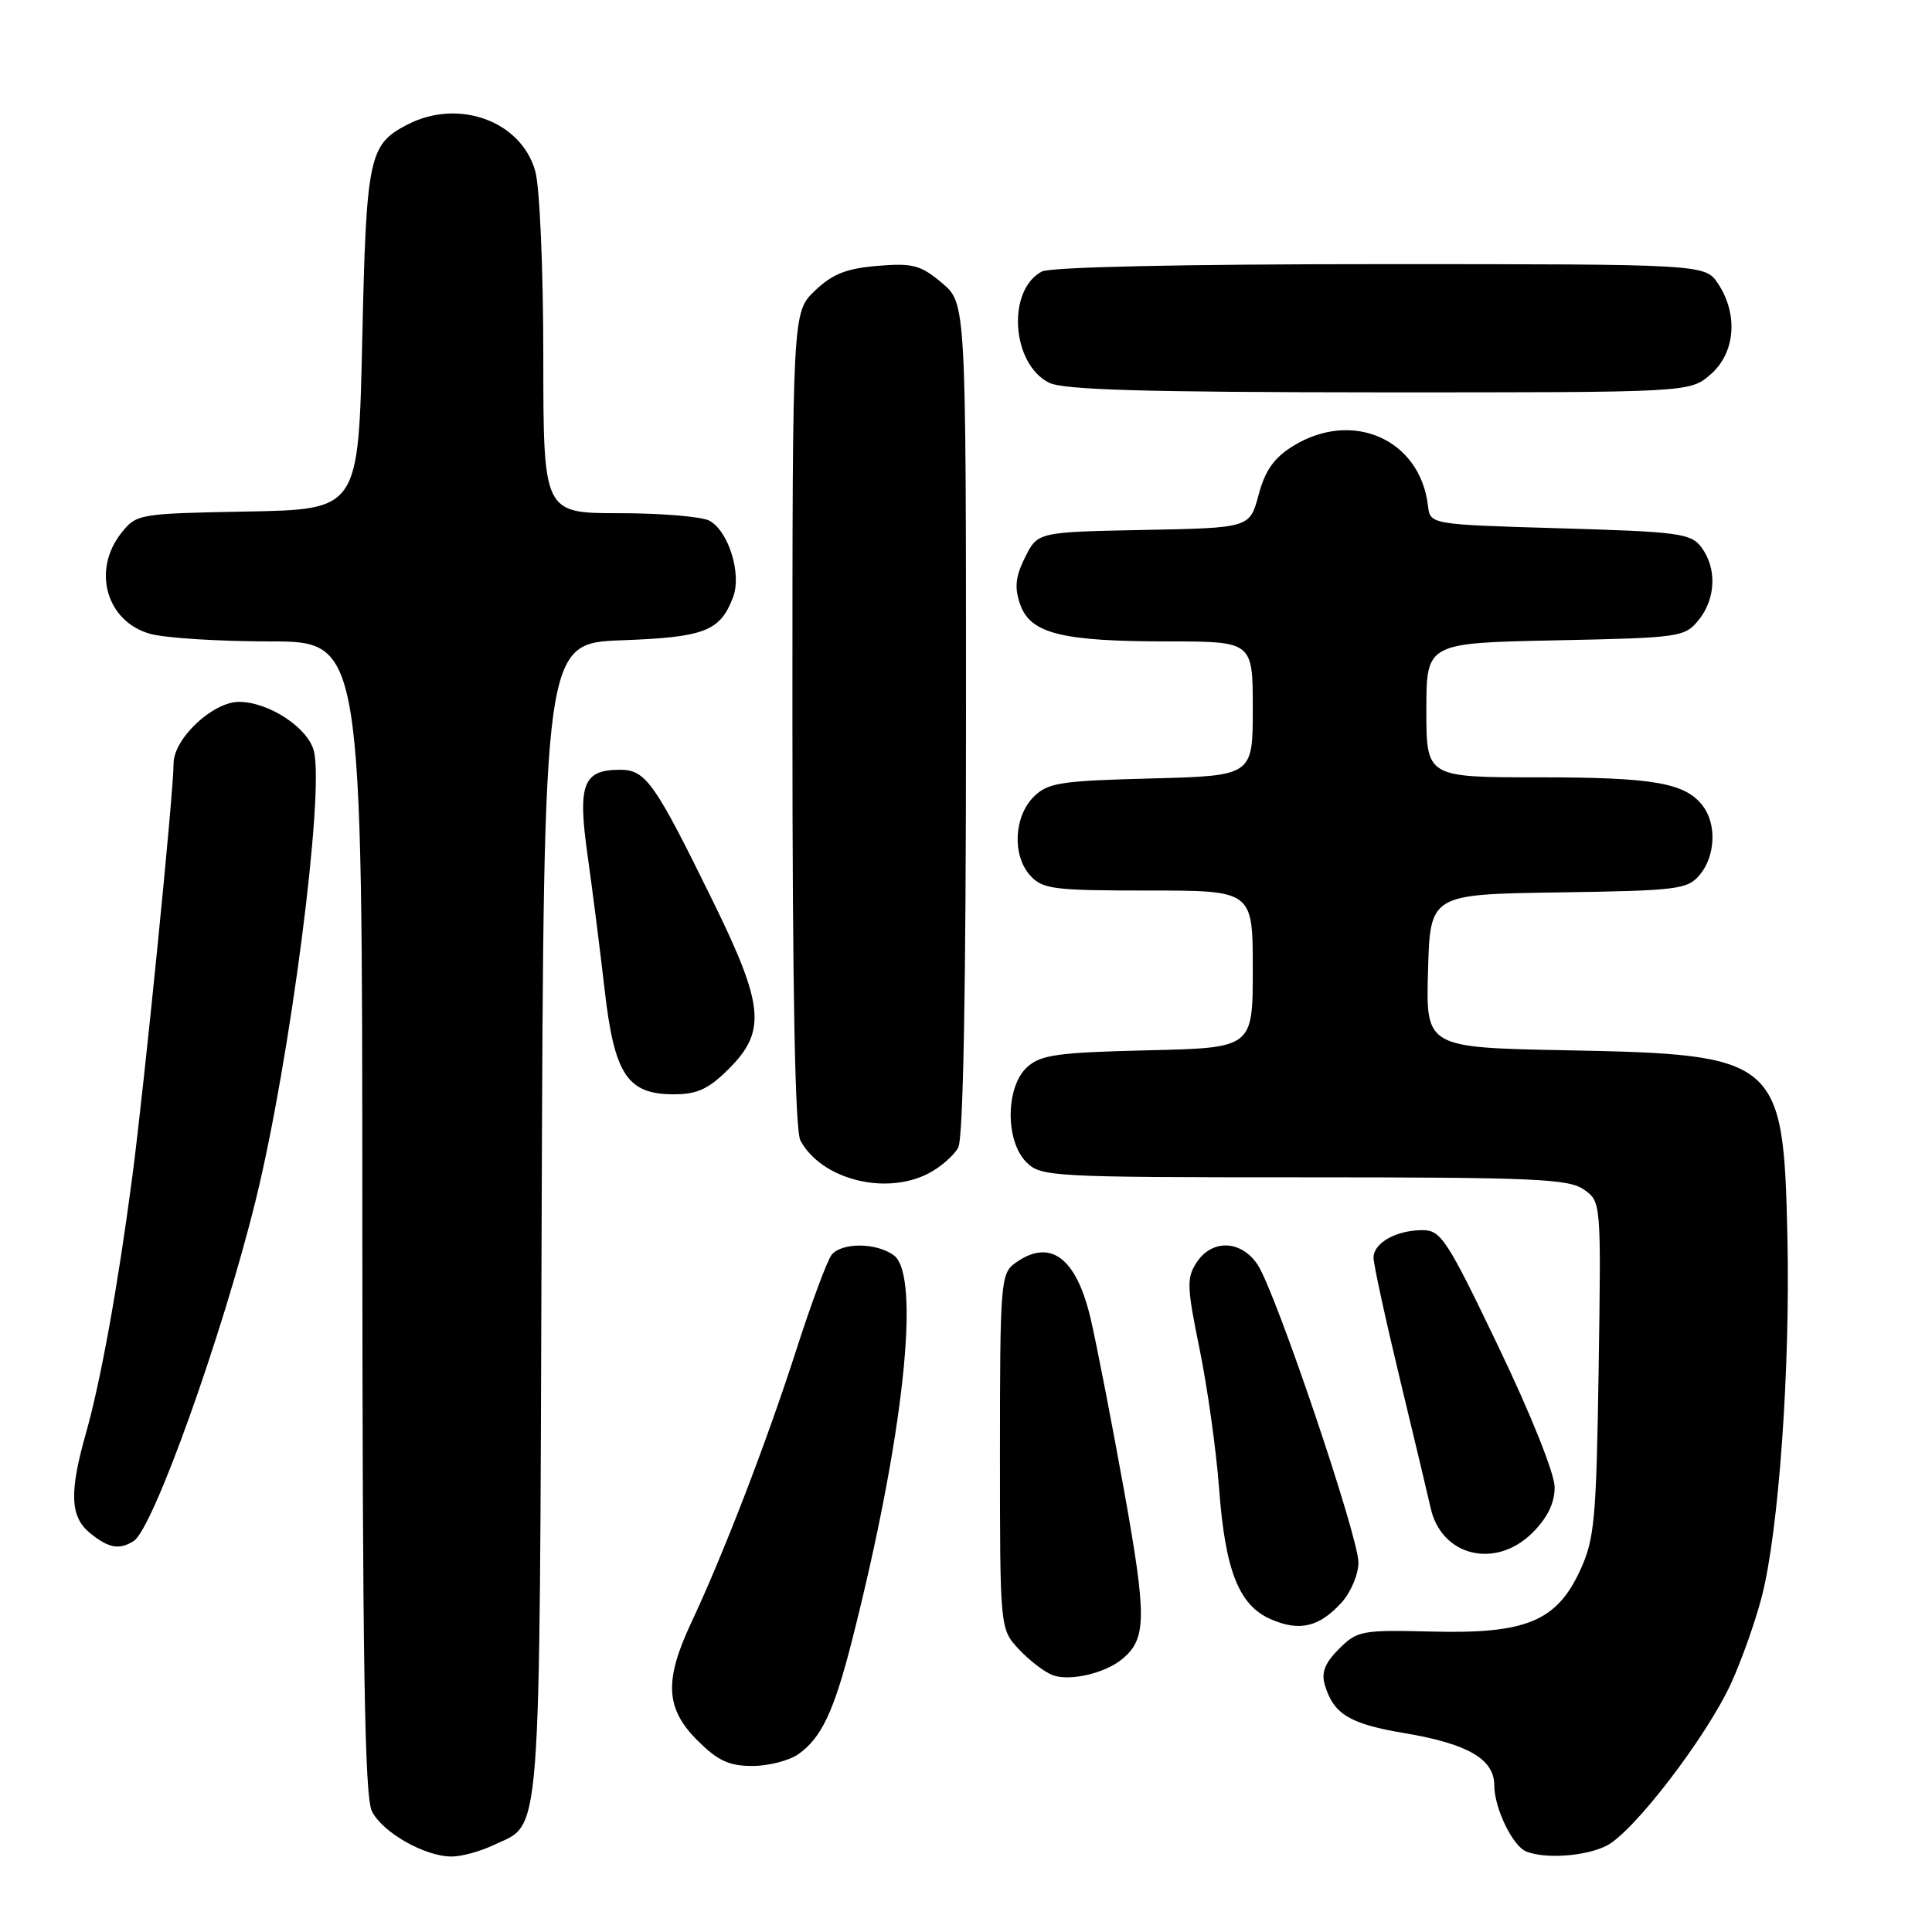 <?xml version="1.0" encoding="UTF-8" standalone="no"?>
<!DOCTYPE svg PUBLIC "-//W3C//DTD SVG 1.1//EN" "http://www.w3.org/Graphics/SVG/1.1/DTD/svg11.dtd" >
<svg xmlns="http://www.w3.org/2000/svg" xmlns:xlink="http://www.w3.org/1999/xlink" version="1.1" viewBox="0 0 256 256">
 <g >
 <path fill="currentColor"
d=" M 65.36 244.50 C 71.83 241.43 71.47 246.06 71.77 161.86 C 72.05 85.23 72.05 85.23 82.39 84.84 C 93.37 84.44 95.42 83.64 97.13 79.15 C 98.31 76.06 96.54 70.36 93.99 68.99 C 92.97 68.45 87.60 68.00 82.07 68.00 C 72.00 68.00 72.00 68.00 71.99 47.25 C 71.99 35.77 71.52 24.80 70.93 22.70 C 69.08 16.04 60.77 13.00 53.98 16.51 C 48.87 19.15 48.54 20.74 48.00 45.00 C 47.50 67.50 47.50 67.50 32.80 67.78 C 18.30 68.05 18.08 68.09 16.05 70.66 C 12.16 75.61 14.12 82.38 19.91 83.99 C 21.88 84.54 29.01 84.99 35.75 84.99 C 48.00 85.00 48.00 85.00 48.01 161.25 C 48.03 220.20 48.31 238.07 49.28 240.00 C 50.68 242.81 56.29 246.00 59.85 246.00 C 61.14 246.00 63.62 245.33 65.36 244.50 Z  M 212.91 244.55 C 216.53 242.68 226.17 230.08 229.40 223.00 C 230.78 219.97 232.60 214.84 233.44 211.59 C 235.69 202.90 237.23 181.33 236.84 163.83 C 236.32 140.29 235.63 139.71 207.72 139.17 C 188.93 138.81 188.93 138.81 189.22 128.66 C 189.50 118.50 189.50 118.50 206.50 118.25 C 222.40 118.01 223.61 117.86 225.25 115.89 C 227.30 113.42 227.48 109.21 225.64 106.79 C 223.31 103.73 219.12 103.00 203.93 103.00 C 189.00 103.00 189.00 103.00 189.00 94.10 C 189.00 85.20 189.00 85.20 206.09 84.85 C 222.64 84.51 223.24 84.43 225.09 82.14 C 227.37 79.32 227.51 75.26 225.43 72.50 C 224.05 70.67 222.42 70.46 206.71 70.00 C 189.50 69.50 189.50 69.50 189.21 67.00 C 188.18 58.22 179.20 54.24 171.34 59.10 C 168.82 60.65 167.63 62.34 166.77 65.57 C 165.60 69.95 165.60 69.95 151.55 70.22 C 137.50 70.50 137.50 70.50 135.83 73.84 C 134.55 76.42 134.40 77.84 135.17 80.07 C 136.53 83.95 140.64 84.99 154.75 84.99 C 166.00 85.00 166.00 85.00 166.00 93.90 C 166.00 102.80 166.00 102.80 152.53 103.15 C 140.46 103.46 138.84 103.72 136.96 105.59 C 134.34 108.22 134.11 113.36 136.50 116.00 C 138.14 117.82 139.59 118.00 152.15 118.00 C 166.00 118.00 166.00 118.00 166.00 128.42 C 166.00 138.85 166.00 138.85 152.10 139.17 C 140.12 139.46 137.91 139.76 136.10 141.40 C 133.24 144.00 133.18 151.18 136.00 154.00 C 137.92 155.92 139.33 156.00 172.78 156.00 C 203.16 156.00 207.85 156.20 209.86 157.61 C 212.16 159.23 212.16 159.23 211.83 181.36 C 211.52 201.35 211.29 203.94 209.38 208.07 C 206.26 214.84 202.20 216.51 189.73 216.19 C 180.44 215.96 179.84 216.07 177.42 218.49 C 175.56 220.35 175.05 221.63 175.55 223.27 C 176.71 227.14 178.82 228.42 186.05 229.64 C 194.51 231.06 198.00 233.09 198.00 236.57 C 198.00 239.57 200.43 244.61 202.23 245.33 C 204.78 246.36 210.17 245.96 212.91 244.55 Z  M 105.78 232.44 C 108.83 230.31 110.51 226.75 112.88 217.43 C 119.73 190.52 122.07 168.99 118.43 166.33 C 116.14 164.65 111.57 164.61 110.21 166.25 C 109.64 166.94 107.50 172.68 105.47 179.00 C 101.55 191.16 95.89 205.86 91.60 215.00 C 87.99 222.70 88.18 226.38 92.40 230.60 C 95.10 233.30 96.60 234.00 99.68 234.00 C 101.81 234.00 104.56 233.30 105.78 232.44 Z  M 148.70 219.83 C 151.94 217.15 151.97 214.34 148.95 197.53 C 147.31 188.43 145.32 178.18 144.52 174.75 C 142.60 166.54 139.11 164.00 134.44 167.42 C 132.61 168.76 132.50 170.23 132.50 192.34 C 132.50 215.84 132.50 215.84 135.00 218.53 C 136.38 220.01 138.40 221.56 139.49 221.97 C 141.73 222.81 146.42 221.73 148.70 219.83 Z  M 177.75 212.36 C 178.99 211.00 180.00 208.61 180.00 207.04 C 180.00 203.60 169.07 171.28 166.66 167.61 C 164.50 164.31 160.60 164.15 158.56 167.28 C 157.22 169.31 157.26 170.53 158.96 178.80 C 160.00 183.89 161.16 192.20 161.54 197.27 C 162.35 208.17 164.17 212.73 168.42 214.57 C 172.21 216.21 174.81 215.59 177.75 212.36 Z  M 203.08 203.08 C 205.05 201.11 206.00 199.15 206.00 197.07 C 206.00 195.28 202.86 187.43 198.57 178.49 C 191.77 164.29 190.93 163.00 188.51 163.00 C 185.01 163.00 182.00 164.69 182.00 166.65 C 182.00 167.52 183.59 174.82 185.53 182.87 C 187.47 190.92 189.28 198.52 189.56 199.78 C 190.96 206.22 198.17 207.98 203.08 203.08 Z  M 17.72 204.19 C 20.30 202.55 29.50 176.83 33.89 159.00 C 38.43 140.53 43.01 105.16 41.59 99.52 C 40.82 96.43 35.61 93.01 31.67 93.00 C 28.18 93.00 23.00 97.88 23.00 101.17 C 23.00 105.07 19.13 143.76 17.52 156.00 C 15.61 170.48 13.36 182.95 11.39 189.90 C 9.15 197.79 9.29 201.01 11.95 203.16 C 14.41 205.15 15.82 205.40 17.72 204.19 Z  M 123.02 155.49 C 124.63 154.66 126.40 153.11 126.97 152.06 C 127.64 150.80 128.00 130.95 128.00 95.15 C 128.00 40.18 128.00 40.18 124.80 37.48 C 121.99 35.12 120.94 34.84 116.27 35.23 C 112.15 35.57 110.29 36.31 107.98 38.52 C 105.00 41.37 105.00 41.37 105.00 95.25 C 105.00 131.41 105.35 149.79 106.06 151.12 C 108.81 156.26 117.30 158.45 123.02 155.49 Z  M 96.60 141.60 C 101.55 136.65 101.23 133.23 94.56 119.61 C 86.72 103.62 85.58 102.00 82.14 102.00 C 77.25 102.00 76.53 103.92 77.85 113.29 C 78.49 117.81 79.50 125.78 80.10 131.00 C 81.39 142.38 83.11 145.00 89.27 145.00 C 92.41 145.00 93.89 144.31 96.60 141.60 Z  M 226.64 49.63 C 229.92 46.81 230.36 41.72 227.68 37.63 C 225.95 35.00 225.95 35.00 182.91 35.00 C 156.75 35.00 139.15 35.38 138.04 35.98 C 133.39 38.47 134.02 48.20 139.00 50.71 C 140.89 51.66 151.55 51.97 182.69 51.99 C 223.89 52.00 223.89 52.00 226.64 49.63 Z "/>
</g>
</svg>